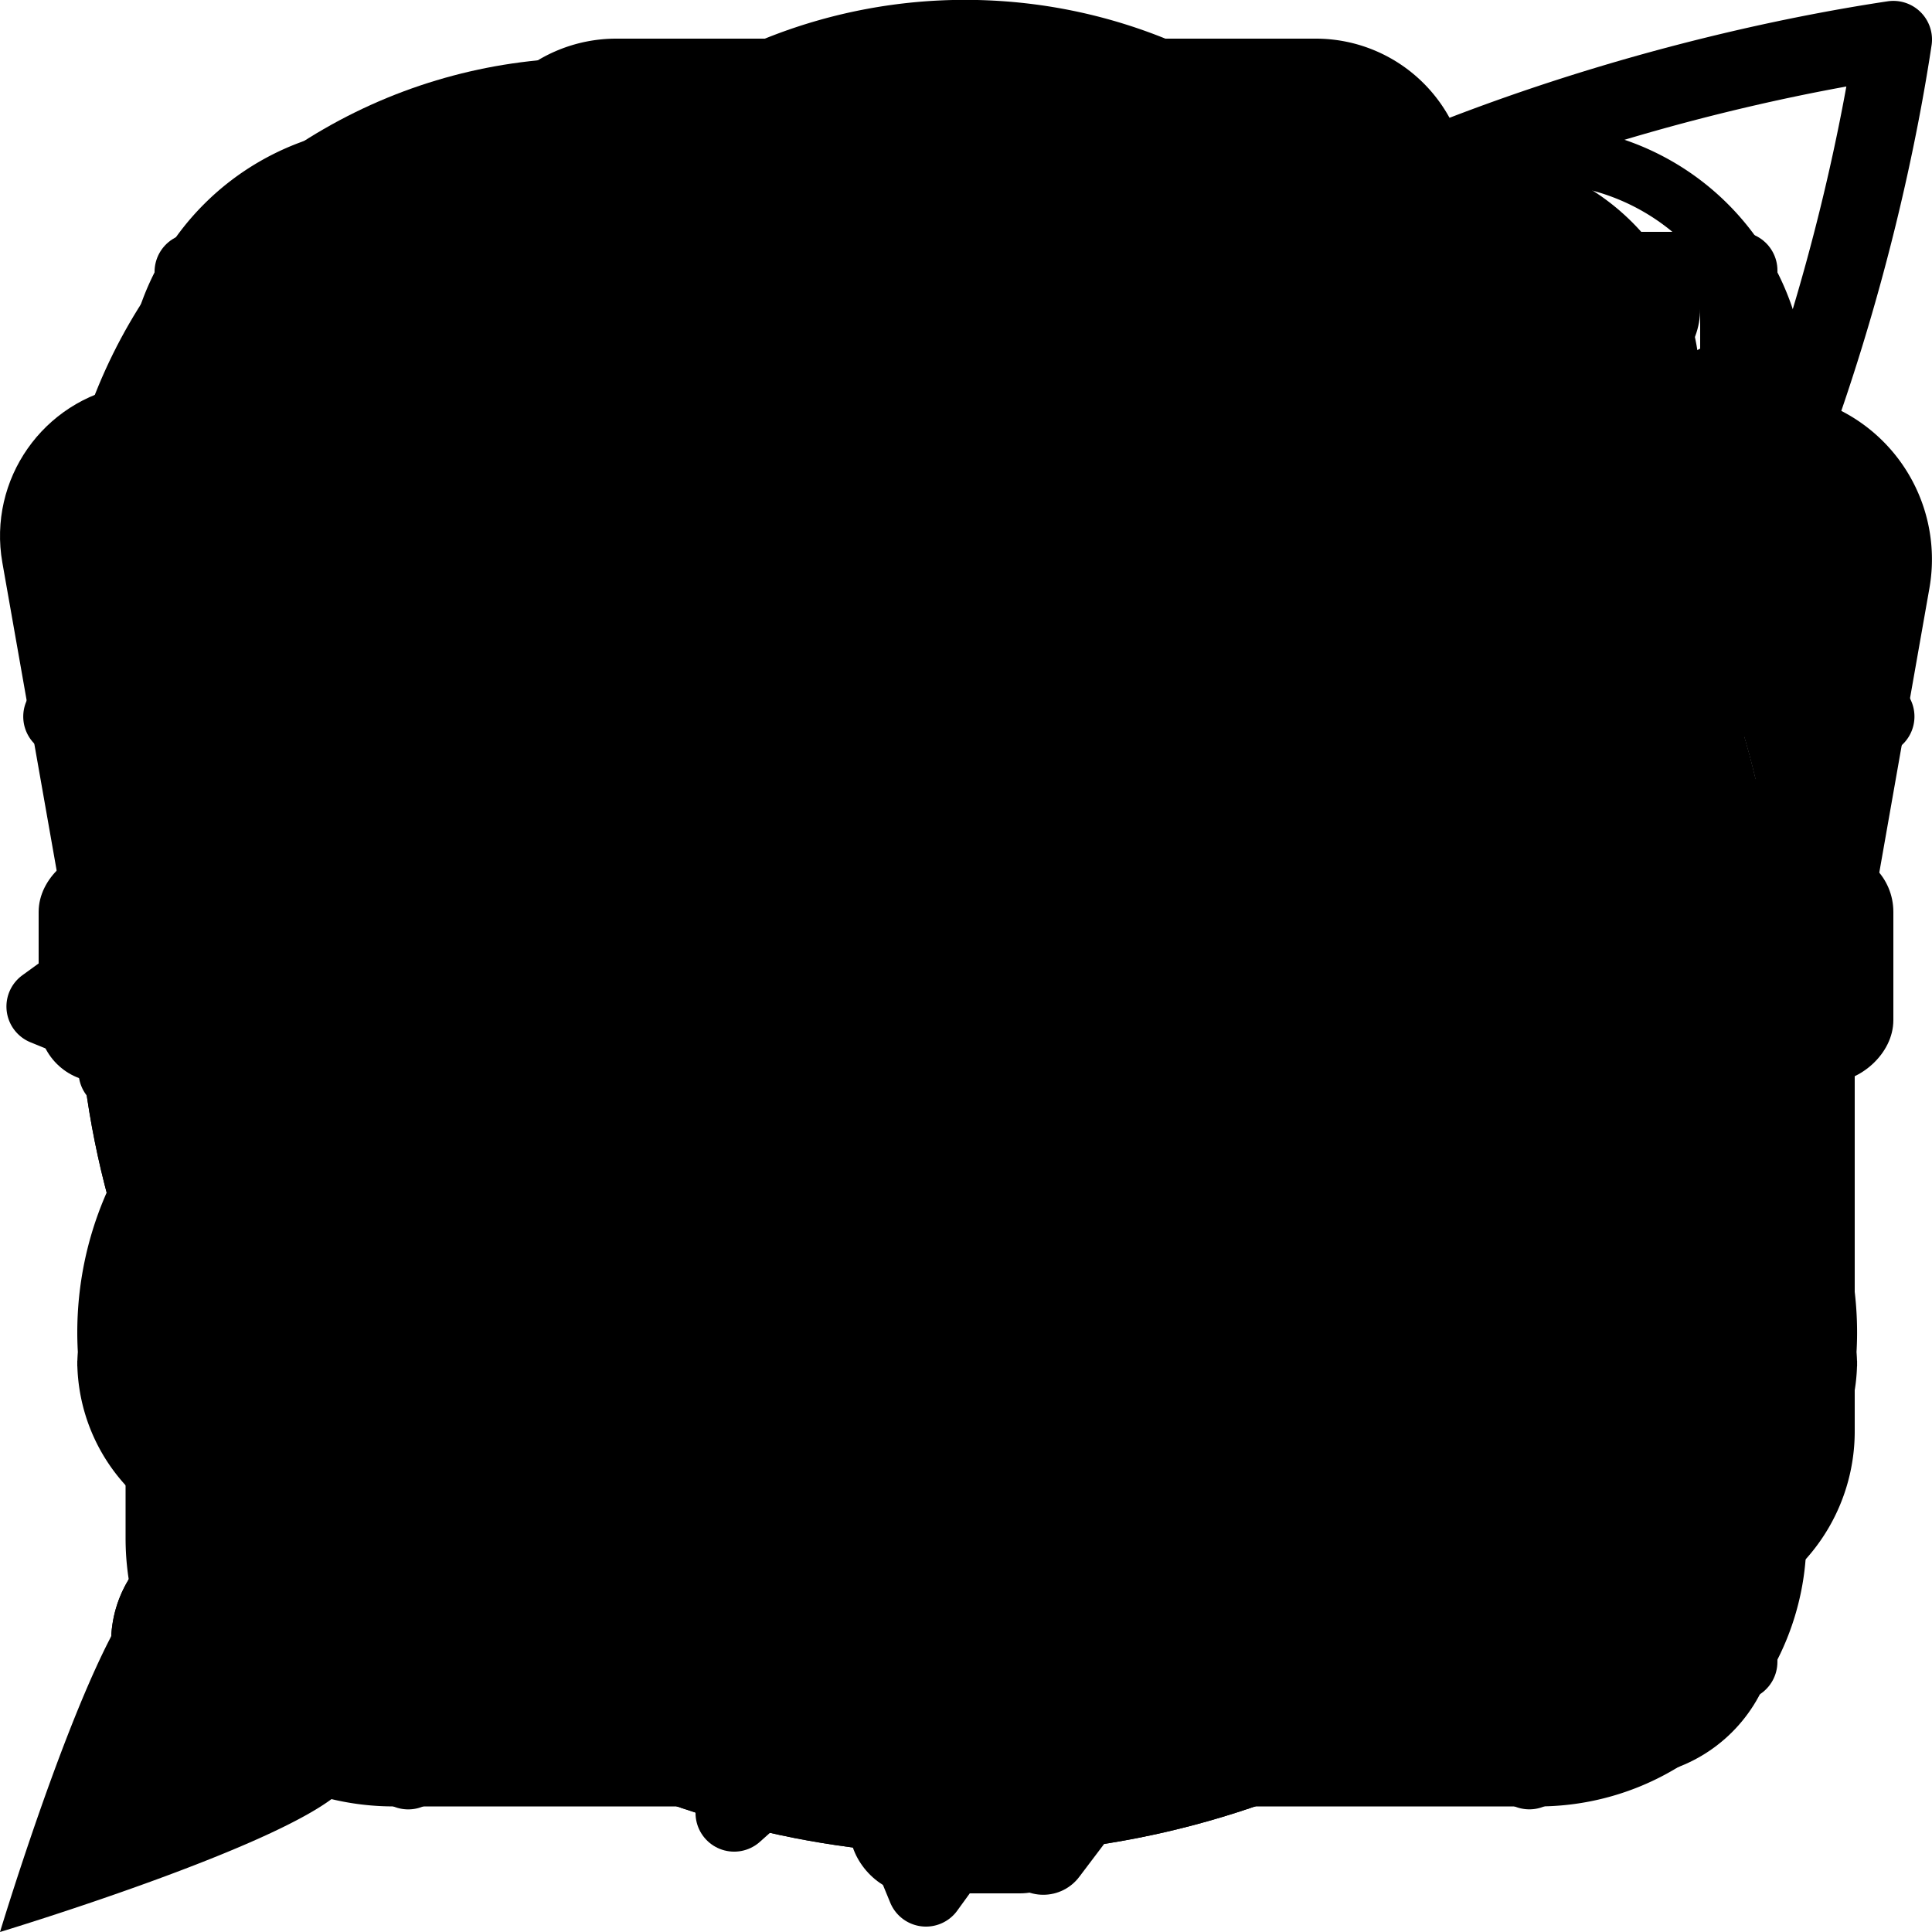<svg xmlns="http://www.w3.org/2000/svg" viewBox="0 0 1200 1200">
  <title>icons_wwflapig</title>
  <g id="apply">
    <polyline points="864 431.92 528 767.92 336 575.92" fill="none" stroke="#000" stroke-linecap="round" stroke-linejoin="round" stroke-width="96"/>
    <circle cx="600" cy="599.92" r="480" fill="none" stroke="#000" stroke-linecap="round" stroke-linejoin="round" stroke-width="48"/>
  </g>
  <g id="back">
    <polyline points="552 935.92 228 599.92 552 263.92" fill="none" stroke="#000" stroke-linecap="round" stroke-miterlimit="10" stroke-width="48"/>
    <line x1="251.19" y1="599.92" x2="984" y2="599.92" fill="none" stroke="#000" stroke-linecap="round" stroke-linejoin="round" stroke-width="48"/>
  </g>
  <g id="x">
    <line x1="192" y1="191.92" x2="1008" y2="1007.92" fill="none" stroke="#000" stroke-linecap="round" stroke-linejoin="round" stroke-width="96"/>
    <line x1="1008" y1="191.92" x2="192" y2="1007.92" fill="none" stroke="#000" stroke-linecap="round" stroke-linejoin="round" stroke-width="96"/>
  </g>
  <g id="trash25">
    <line x1="216" y1="264.45" x2="984" y2="264.45" fill="none" stroke="#000" stroke-linecap="round" stroke-linejoin="round" stroke-width="48"/>
    <line x1="456" y1="456.22" x2="456" y2="792.51" fill="none" stroke="#000" stroke-linecap="round" stroke-linejoin="round" stroke-width="48"/>
    <line x1="744" y1="456.22" x2="744" y2="792.51" fill="none" stroke="#000" stroke-linecap="round" stroke-linejoin="round" stroke-width="48"/>
    <line x1="600" y1="456.22" x2="600" y2="792.51" fill="none" stroke="#000" stroke-linecap="round" stroke-linejoin="round" stroke-width="48"/>
    <path d="M984,360.45H888V852.51c0,72.75-65.53,131.72-146.37,131.72h-283c-80.84,0-146.37-59-146.37-131.72V360.45H216" fill="none" stroke="#000" stroke-linecap="round" stroke-linejoin="round" stroke-width="48"/>
    <path d="M540,168H660a36.22,36.22,0,0,1,36.22,36.22v60.22a0,0,0,0,1,0,0H503.78a0,0,0,0,1,0,0V204.22A36.22,36.22,0,0,1,540,168Z" fill="none" stroke="#000" stroke-linecap="round" stroke-linejoin="round" stroke-width="48"/>
  </g>
  <g id="lupa">
    <circle cx="366.17" cy="366.09" r="294.17" fill="none" stroke="#000" stroke-linecap="round" stroke-linejoin="round" stroke-width="72"/>
    <line x1="713.83" y1="713.74" x2="1008" y2="1007.92" fill="none" stroke="#000" stroke-linecap="round" stroke-linejoin="round" stroke-width="192"/>
  </g>
  <g id="help">
    <circle cx="600" cy="600" r="528" fill="none" stroke="#000" stroke-linecap="round" stroke-linejoin="round" stroke-width="48"/>
    <circle cx="600" cy="600" r="288" fill="none" stroke="#000" stroke-linecap="round" stroke-linejoin="round" stroke-width="48"/>
    <rect x="528" y="24" width="144" height="336" rx="38.41" ry="38.41"/>
    <rect x="528" y="840" width="144" height="336" rx="38.41" ry="38.41"/>
    <rect x="936" y="432" width="144" height="336" rx="38.41" ry="38.41" transform="translate(1608 -408) rotate(90)"/>
    <rect x="120" y="432" width="144" height="336" rx="38.41" ry="38.41" transform="translate(792 408) rotate(90)"/>
    <path d="M96,444V244.49A148.49,148.49,0,0,1,244.49,96H432" fill="none" stroke="#000" stroke-linecap="round" stroke-linejoin="round" stroke-width="36"/>
    <path d="M432,1104H244.49A148.49,148.49,0,0,1,96,955.51V768" fill="none" stroke="#000" stroke-linecap="round" stroke-linejoin="round" stroke-width="36"/>
    <path d="M1104,756V955.51A148.49,148.49,0,0,1,955.51,1104H768" fill="none" stroke="#000" stroke-linecap="round" stroke-linejoin="round" stroke-width="36"/>
    <path d="M756,96H955.51A148.49,148.49,0,0,1,1104,244.49V432" fill="none" stroke="#000" stroke-linecap="round" stroke-linejoin="round" stroke-width="36"/>
  </g>
  <g id="info">
    <path d="M613.25,772.34c-1.82,7.66-2.75,13.41-2.75,17.23,0,5.72,2.75,8.6,8.21,8.6,3.68,0,8.08-1.11,13.24-3.33a136.18,136.18,0,0,0,15-7.66c4.87-2.88,9.44-5.41,13.71-7.66s7.62-3.33,10-3.33q7.3,0,11.42,8.11a48,48,0,0,1,5,15.77Q672.56,810.62,653,823T612.82,846a363.13,363.13,0,0,1-40.2,17.68Q553,870.8,538.37,870.8c-10.35,0-19-2.25-26-6.69s-10.51-12.1-10.51-22.94a63.77,63.77,0,0,1,.91-11c.61-3.5,1.23-6.52,1.84-9.08L563,529.59q2.73-14.35-4.57-14.33-2.73,0-8.23,2.37t-12.32,5.27c-4.57,1.91-9.14,3.67-13.69,5.25a36.12,36.12,0,0,1-11.42,2.39q-8.22,0-12.32-8.6a81.1,81.1,0,0,1-5.94-16.25q17.33-9.54,41.56-22t47.48-22.48q23.27-10,42.45-17.19t27.37-7.17a26.32,26.32,0,0,1,13.71,3.83c4.24,2.55,6.39,7,6.39,13.38,0,1.91-.17,4.45-.46,7.64s-.76,6.38-1.36,9.57Zm21.92-374.43q-24.69,0-39.27-12.89t-14.6-34.88q0-29.63,21.9-50.67t52.05-21q26.47,0,38.34,16.72t11.85,33.93q0,30.59-20.53,49.7T635.17,397.91Z"/>
    <circle cx="600" cy="600" r="528" fill="none" stroke="#000" stroke-linecap="round" stroke-linejoin="round" stroke-width="48"/>
  </g>
  <g id="share">
    <circle cx="912" cy="239.92" r="144"/>
    <circle cx="288" cy="599.92" r="144"/>
    <circle cx="912" cy="959.92" r="144"/>
    <path d="M912,239.92l-624,348c-87,44.4-87.11-44.27,0,0l624,372" fill="none" stroke="#000" stroke-linecap="round" stroke-linejoin="round" stroke-width="72"/>
  </g>
  <g id="zoomIn">
    <circle cx="742.97" cy="457.03" r="289.03" fill="none" stroke="#000" stroke-linecap="round" stroke-linejoin="round" stroke-width="48"/>
    <line x1="451.03" y1="720" x2="144" y2="1020" fill="none" stroke="#000" stroke-linecap="round" stroke-linejoin="round" stroke-width="150"/>
    <line x1="600" y1="456" x2="888" y2="456" fill="none" stroke="#000" stroke-linecap="round" stroke-linejoin="round" stroke-width="48"/>
    <line x1="744" y1="312" x2="744" y2="600" fill="none" stroke="#000" stroke-linecap="round" stroke-linejoin="round" stroke-width="48"/>
  </g>
  <g id="zoomOut">
    <circle cx="742.97" cy="457.03" r="289.03" fill="none" stroke="#000" stroke-linecap="round" stroke-linejoin="round" stroke-width="48"/>
    <line x1="451.03" y1="720" x2="144" y2="1020" fill="none" stroke="#000" stroke-linecap="round" stroke-linejoin="round" stroke-width="150"/>
    <line x1="600" y1="456" x2="888" y2="456" fill="none" stroke="#000" stroke-linecap="round" stroke-linejoin="round" stroke-width="48"/>
  </g>
  <g id="home">
    <polygon points="1080 599.92 600.24 189.39 120 599.92 264 599.92 264 995.92 504 995.92 504 743.83 696 743.83 696 995.92 936 995.92 936 599.92 1080 599.92" fill="none" stroke="#000" stroke-linecap="square" stroke-linejoin="round" stroke-width="56"/>
  </g>
  <g id="about">
    <line x1="408" y1="515.92" x2="600" y2="515.92" fill="none" stroke="#000" stroke-linecap="square" stroke-linejoin="round" stroke-width="100"/>
    <line x1="408" y1="935.92" x2="792" y2="935.92" fill="none" stroke="#000" stroke-linecap="square" stroke-linejoin="round" stroke-width="100"/>
    <line x1="600" y1="515.92" x2="600" y2="923.92" fill="none" stroke="#000" stroke-linecap="square" stroke-linejoin="round" stroke-width="100"/>
    <rect x="576" y="239.92" width="48" height="48" fill="none" stroke="#000" stroke-linecap="square" stroke-linejoin="round" stroke-width="72"/>
  </g>
  <g id="brasil">
    <polygon points="648 1148.88 756 1006.06 780 918.39 905 861.82 981.17 774.75 1041.95 587.92 1128 501.49 1128 387.14 1085.9 377.35 1033.98 311.77 945.57 282.25 786.22 231.03 786.22 150.09 718.1 77.86 671.34 133.23 617.01 113.44 494.82 146.82 494.82 61.4 372.37 84.08 388.25 142.2 346.82 170.37 295.99 132.72 225.31 150.93 236.12 310.22 187.25 319.81 122.31 400.67 155.11 473.58 206.33 458.61 224.78 506.73 279.92 506.17 344.91 463.02 366.49 534.02 484.55 572.27 495.95 634.46 562.93 684.95 549.3 793.92 611.76 923.73 520.98 1027.79 648 1148.88" fill="none" stroke="#000" stroke-linecap="round" stroke-linejoin="round" stroke-width="56" fill-rule="evenodd"/>
  </g>
  <g id="report">
    <polyline points="936.63 364.45 936.63 1076.88 261.64 1076.88 261.64 123.12 696 123.12" fill="none" stroke="#000" stroke-linecap="square" stroke-miterlimit="10" stroke-width="56"/>
    <line x1="408" y1="359.92" x2="792" y2="359.92" fill="none" stroke="#000" stroke-linecap="square" stroke-miterlimit="10" stroke-width="56"/>
    <line x1="408" y1="479.92" x2="792" y2="479.92" fill="none" stroke="#000" stroke-linecap="square" stroke-miterlimit="10" stroke-width="56"/>
    <line x1="408" y1="599.92" x2="792" y2="599.92" fill="none" stroke="#000" stroke-linecap="square" stroke-miterlimit="10" stroke-width="56"/>
    <line x1="408" y1="719.92" x2="792" y2="719.92" fill="none" stroke="#000" stroke-linecap="square" stroke-miterlimit="10" stroke-width="56"/>
    <line x1="408" y1="839.92" x2="648" y2="839.92" fill="none" stroke="#000" stroke-linecap="square" stroke-miterlimit="10" stroke-width="56"/>
  </g>
  <g id="star">
    <path d="M601.75,923.83a39,39,0,0,1,18.06,4.4l330.1,171.58-63.05-363.4a38.11,38.11,0,0,1,11.17-34l267.07-257.37L796,392a38.8,38.8,0,0,1-29.25-21l-165-330.63L436.69,371.07a38.76,38.76,0,0,1-29.2,21l-369.05,53,267,257.37a38.18,38.18,0,0,1,11.17,34l-63.05,363.4,330.1-171.58A39,39,0,0,1,601.75,923.83Z" fill="none" stroke="#000" stroke-linecap="round" stroke-linejoin="round" stroke-width="48"/>
  </g>
  <g id="tech">
    <path d="M891,633.08C1099.21,424.82,1160.4,128,1176,24.55c-103.36,15.52-400.14,76.63-608.53,285C514.28,362.79,469,422.23,428.94,491.32a30.29,30.29,0,0,1-29.44,14.82L220.31,485.79,28,625.16l265.47,108.3a30.11,30.11,0,0,1,13.35,45.08l-62.29,89.53L332.42,956l88.41-61.86a30.08,30.08,0,0,1,45.1,13.21l109.21,265.29,139.51-192.5L694.29,800.93a30.07,30.07,0,0,1,14.82-29.44C777.79,731.62,839,685.06,891,633.08Z" fill="none" stroke="#000" stroke-linecap="round" stroke-linejoin="round" stroke-width="48"/>
    <path d="M88.26,987.28A88,88,0,0,1,212.7,1111.72C178.33,1146.08,0,1200,0,1200S53.89,1021.64,88.26,987.28Z"/>
    <path d="M717.09,483.2a72,72,0,1,1,101.81,0C791.74,510.46,744.26,510.46,717.09,483.2Z" fill="none" stroke="#000" stroke-linecap="round" stroke-linejoin="round" stroke-width="36"/>
  </g>
  <g id="fs2">
    <rect x="360" y="408" width="480.49" height="384" fill="none" stroke="#000" stroke-linecap="round" stroke-linejoin="round" stroke-width="48"/>
    <polyline points="936 168 936 312 1080 312" fill="none" stroke="#000" stroke-linecap="round" stroke-linejoin="round" stroke-width="48"/>
    <polyline points="120 312 264 312 264 168.54" fill="none" stroke="#000" stroke-linecap="round" stroke-linejoin="round" stroke-width="48"/>
    <polyline points="264 1032 264 888 120 888" fill="none" stroke="#000" stroke-linecap="round" stroke-linejoin="round" stroke-width="48"/>
    <polyline points="1080 887.76 936.02 887.76 936.02 1032" fill="none" stroke="#000" stroke-linecap="round" stroke-linejoin="round" stroke-width="48"/>
  </g>
  <g id="fs1">
    <rect x="264" y="312" width="672.49" height="576" fill="none" stroke="#000" stroke-linecap="round" stroke-linejoin="round" stroke-width="48"/>
    <polyline points="1080 312 1080 168 936 168" fill="none" stroke="#000" stroke-linecap="round" stroke-linejoin="round" stroke-width="48"/>
    <polyline points="264 168.84 120 168.84 120 312.31" fill="none" stroke="#000" stroke-linecap="round" stroke-linejoin="round" stroke-width="48"/>
    <polyline points="120 888 120 1032 264 1032" fill="none" stroke="#000" stroke-linecap="round" stroke-linejoin="round" stroke-width="48"/>
    <polyline points="936 1032.24 1079.98 1032.24 1079.98 888" fill="none" stroke="#000" stroke-linecap="round" stroke-linejoin="round" stroke-width="48"/>
  </g>
  <g id="gear">
    <path d="M988.6,481l-26.55-66,59.73-145.12-86.27-85.75-146,59.37-66.36-26.38L656.79,72H537.33L477.61,217.15l-66.36,26.38-146-59.37-79.64,85.75L245.34,415l-26.55,66-146,66V665.69l146,59.37,26.55,66L185.61,936.14l79.64,79.15,146-59.37,66.36,26.38L544,1127.43H663.42l59.73-145.12,66.36-26.38,146,59.37,79.64-79.15L955.42,791l26.55-66,146-66V540.37Z" fill="none" stroke="#000" stroke-linecap="round" stroke-linejoin="round" stroke-width="48"/>
    <path d="M792,599.92c0,103.38-88.62,192-192,192s-192-88.62-192-192,88.62-192,192-192S792,496.53,792,599.92Z" fill="none" stroke="#000" stroke-linecap="round" stroke-linejoin="round" stroke-width="48"/>
  </g>
  <g id="edit">
    <polyline points="294.88 769.27 736.12 328.03 871.88 463.8 430.65 905.03" stroke="#000" stroke-linecap="round" stroke-linejoin="round" stroke-width="48"/>
    <path d="M992.18,343.5c65.71-65.71,37.1-97.25,0-134.35l-1.42-1.42c-37.1-37.1-68.64-65.71-134.35,0l-48,51.76,132,132Z" fill="none" stroke="#000" stroke-linecap="round" stroke-linejoin="round" stroke-width="48"/>
    <line x1="294.88" y1="769.27" x2="430.65" y2="905.03" fill="none" stroke="#000" stroke-linecap="round" stroke-linejoin="round" stroke-width="48"/>
    <polygon points="430.65 905.03 240 959.92 294.88 769.27 430.65 905.03" fill="none" stroke="#000" stroke-linecap="round" stroke-linejoin="round" stroke-width="48"/>
  </g>
  <g id="cards">
    <path d="M792,1032l179.29,34.63-1.73.14a79.58,79.58,0,0,0,92.19-64.55l113-641A79.58,79.58,0,0,0,1110.23,269L996,252" fill="none" stroke="#000" stroke-linecap="round" stroke-linejoin="round" stroke-width="48"/>
    <rect x="79.28" y="219.38" width="576" height="816" rx="70.73" ry="70.73" transform="translate(-103.36 73.31) rotate(-10)" fill="none" stroke="#000" stroke-linecap="round" stroke-linejoin="round" stroke-width="48"/>
    <path d="M312,118.73A70.73,70.73,0,0,1,382.73,48H817.27A70.73,70.73,0,0,1,888,118.73V793.27A70.73,70.73,0,0,1,817.27,864" fill="none" stroke="#000" stroke-linecap="round" stroke-linejoin="round" stroke-width="48"/>
  </g>
  <g id="cardsbk">
    <path d="M721.55,1029.06l213.08,37.57-1.73.14a79.58,79.58,0,0,0,92.19-64.55l113-641A79.58,79.58,0,0,0,1073.57,269L984,253.23" fill="none" stroke="#000" stroke-linecap="round" stroke-linejoin="round" stroke-width="48"/>
    <path d="M477.79,1029.06l-213.08,37.57,1.73.14a79.58,79.58,0,0,1-92.19-64.55l-113-641A79.58,79.58,0,0,1,125.77,269L216,253.11" fill="none" stroke="#000" stroke-linecap="round" stroke-linejoin="round" stroke-width="48"/>
    <rect x="312" y="72" width="576" height="816" rx="70.73" ry="70.73" fill="none" stroke="#000" stroke-linecap="round" stroke-linejoin="round" stroke-width="48"/>
  </g>
  <g id="lampMini">
    <rect x="480" y="864" width="240" height="48" rx="24" ry="24"/>
    <path d="M504,957.28H696a0,0,0,0,1,0,0v0A74.72,74.72,0,0,1,621.28,1032H578.72A74.72,74.72,0,0,1,504,957.28v0a0,0,0,0,1,0,0Z"/>
    <path d="M696,764.6c0-100.41,34-131.35,94.93-211.18A238.9,238.9,0,0,0,840,408c0-132.38-107.18-239.72-239.49-240A240,240,0,0,0,408.35,552.47C469.73,633.75,504,666.14,504,768" fill="none" stroke="#000" stroke-linecap="round" stroke-linejoin="round" stroke-width="48"/>
  </g>
  <g id="lampMiniFull">
    <rect x="480" y="864" width="240" height="48" rx="24" ry="24"/>
    <path d="M504,957.28H696a0,0,0,0,1,0,0v0A74.72,74.72,0,0,1,621.28,1032H578.72A74.72,74.72,0,0,1,504,957.28v0a0,0,0,0,1,0,0Z"/>
    <path d="M504,768c0-101.86-34.27-134.25-95.65-215.53A240,240,0,0,1,600.51,168C732.82,168.28,840,275.62,840,408a238.9,238.9,0,0,1-49.07,145.42C730,633.25,696,664.19,696,764.6Z" stroke="#000" stroke-linecap="round" stroke-linejoin="round" stroke-width="48"/>
  </g>
  <g id="lamp">
    <rect x="444" y="863.92" width="312" height="48" rx="23.54" ry="23.54"/>
    <rect x="444" y="959.92" width="312" height="48" rx="23.54" ry="23.54"/>
    <path d="M483.42,1055.92H716.51a3.49,3.49,0,0,1,3.49,3.49v0a68.51,68.51,0,0,1-68.51,68.51H548.43a68.51,68.51,0,0,1-68.51-68.51v0a3.49,3.49,0,0,1,3.49-3.49Z"/>
    <path d="M743.34,795.34c0-129.11,23.2-173.16,101.52-275.81a307.21,307.21,0,0,0,63.1-187C908,162.31,770.14,24.27,600,23.92A308.62,308.62,0,0,0,352.89,518.31c78.93,104.52,102.45,146.06,102.45,277" fill="none" stroke="#000" stroke-linecap="round" stroke-linejoin="round" stroke-width="48"/>
  </g>
  <g id="citacao">
    <path d="M432,622.17q31.67-11.63,48-35.89c10.92-16.2,16.37-34.07,16.37-56.59H432v-144H564V528.21a141.21,141.21,0,0,1-10.56,54.89A152,152,0,0,1,524.94,628a175.54,175.54,0,0,1-41.7,33.25A248.18,248.18,0,0,1,432,683.4Z"/>
    <path d="M636,622.17q31.67-11.63,48-35.89c10.92-16.2,16.37-34.07,16.37-56.59H636v-144h132V528.21a141.21,141.21,0,0,1-10.56,54.89A152,152,0,0,1,728.87,628a175.54,175.54,0,0,1-41.7,33.25A248.18,248.18,0,0,1,636,683.4Z"/>
    <path d="M1128,519.74c0-219.83-236.39-398-528-398S72,299.9,72,519.74c0,182.2,162.38,335.81,384,383.06v223.29l241-215C942.28,876.73,1128,714.59,1128,519.74Z" fill="none" stroke="#000" stroke-linejoin="round" stroke-width="48"/>
  </g>
  <g id="balanca">
    <path d="M888,1079.92c0-79.53-128.94-144-288-144s-288,64.47-288,144Z" fill="none" stroke="#000" stroke-linecap="round" stroke-linejoin="round" stroke-width="48"/>
    <path d="M264,359.92c0-79.53,150.43-144,336-144s336,64.47,336,144" fill="none" stroke="#000" stroke-linecap="round" stroke-linejoin="round" stroke-width="48"/>
    <line x1="600" y1="935.92" x2="600" y2="215.92" fill="none" stroke="#000" stroke-linecap="round" stroke-linejoin="round" stroke-width="48"/>
    <circle cx="600" cy="119.92" r="48" fill="none" stroke="#000" stroke-linecap="round" stroke-linejoin="round" stroke-width="48"/>
    <path d="M1056,599.92a120,120,0,0,1-240,0Z" fill="none" stroke="#000" stroke-linecap="round" stroke-linejoin="round" stroke-width="48"/>
    <line x1="936" y1="359.92" x2="816" y2="599.92" fill="none" stroke="#000" stroke-linecap="round" stroke-linejoin="round" stroke-width="48"/>
    <line x1="936" y1="359.92" x2="1056" y2="599.92" fill="none" stroke="#000" stroke-linecap="round" stroke-linejoin="round" stroke-width="48"/>
    <path d="M384,599.92a120,120,0,0,1-240,0Z" fill="none" stroke="#000" stroke-linecap="round" stroke-linejoin="round" stroke-width="48"/>
    <line x1="264" y1="359.92" x2="144" y2="599.92" fill="none" stroke="#000" stroke-linecap="round" stroke-linejoin="round" stroke-width="48"/>
    <line x1="264" y1="359.92" x2="384" y2="599.92" fill="none" stroke="#000" stroke-linecap="round" stroke-linejoin="round" stroke-width="48"/>
  </g>
  <g id="documentos">
    <polygon points="936 887.92 408 887.92 408 167.92 792 167.92 936 311.92 936 887.92" fill="none" stroke="#000" stroke-linecap="round" stroke-linejoin="round" stroke-width="48"/>
    <polyline points="312 311.92 312 983.92 840 983.92" fill="none" stroke="#000" stroke-linecap="round" stroke-linejoin="round" stroke-width="48"/>
    <polyline points="216 407.92 216 1079.92 744 1079.92" fill="none" stroke="#000" stroke-linecap="round" stroke-linejoin="round" stroke-width="48"/>
    <polyline points="936 311.92 792 311.92 792 167.92" fill="none" stroke="#000" stroke-linecap="round" stroke-linejoin="round" stroke-width="48"/>
    <line x1="528" y1="311.92" x2="672" y2="311.92" fill="none" stroke="#000" stroke-linecap="round" stroke-linejoin="round" stroke-width="48"/>
    <line x1="528" y1="455.92" x2="816" y2="455.92" fill="none" stroke="#000" stroke-linecap="round" stroke-linejoin="round" stroke-width="48"/>
    <line x1="528" y1="551.92" x2="816" y2="551.92" fill="none" stroke="#000" stroke-linecap="round" stroke-linejoin="round" stroke-width="48"/>
    <line x1="528" y1="647.92" x2="816" y2="647.92" fill="none" stroke="#000" stroke-linecap="round" stroke-linejoin="round" stroke-width="48"/>
    <line x1="528" y1="743.92" x2="720" y2="743.92" fill="none" stroke="#000" stroke-linecap="round" stroke-linejoin="round" stroke-width="48"/>
  </g>
  <g id="download">
    <polyline points="984 791.92 984 983.92 216 983.92 216 791.92" fill="none" stroke="#000" stroke-linecap="round" stroke-linejoin="round" stroke-width="48"/>
    <polyline points="816 575.92 594.16 791.92 384 575.92" fill="none" stroke="#000" stroke-linecap="round" stroke-linejoin="round" stroke-width="48"/>
    <line x1="600" y1="755.92" x2="600" y2="215.92" fill="none" stroke="#000" stroke-linecap="round" stroke-linejoin="round" stroke-width="48"/>
  </g>
  <g id="documento">
    <polygon points="888 935.92 360 935.92 360 215.92 744 215.92 888 359.92 888 935.92" fill="none" stroke="#000" stroke-linecap="round" stroke-linejoin="round" stroke-width="48"/>
    <polyline points="888 359.92 744 359.92 744 215.92" fill="none" stroke="#000" stroke-linecap="round" stroke-linejoin="round" stroke-width="48"/>
    <line x1="480" y1="359.92" x2="624" y2="359.92" fill="none" stroke="#000" stroke-linecap="round" stroke-linejoin="round" stroke-width="48"/>
    <line x1="480" y1="503.92" x2="768" y2="503.92" fill="none" stroke="#000" stroke-linecap="round" stroke-linejoin="round" stroke-width="48"/>
    <line x1="480" y1="599.92" x2="768" y2="599.92" fill="none" stroke="#000" stroke-linecap="round" stroke-linejoin="round" stroke-width="48"/>
    <line x1="480" y1="695.92" x2="768" y2="695.92" fill="none" stroke="#000" stroke-linecap="round" stroke-linejoin="round" stroke-width="48"/>
    <line x1="480" y1="791.92" x2="672" y2="791.92" fill="none" stroke="#000" stroke-linecap="round" stroke-linejoin="round" stroke-width="48"/>
  </g>
  <g id="pasta">
    <line x1="1032" y1="887.92" x2="1032" y2="407.92" fill="none" stroke="#000" stroke-linecap="round" stroke-linejoin="round" stroke-width="48"/>
    <path d="M936,359.92H408V291.54a27.62,27.62,0,0,0-27.62-27.62H193.32A25.32,25.32,0,0,0,168,289.23v70.68H120v525.9a98.1,98.1,0,0,0,98.1,98.1h815A94.85,94.85,0,0,0,1128,889.06V359.92" fill="none" stroke="#000" stroke-linecap="round" stroke-linejoin="round" stroke-width="48"/>
    <path d="M936,359.92V887.59a96.32,96.32,0,0,0,96.32,96.32" fill="none" stroke="#000" stroke-linecap="round" stroke-linejoin="round" stroke-width="48"/>
  </g>
  <g id="reus">
    <ellipse cx="600" cy="625.01" rx="111.27" ry="129.82" fill="none" stroke="#000" stroke-linecap="round" stroke-miterlimit="10" stroke-width="48"/>
    <ellipse cx="937.47" cy="521.92" rx="96" ry="114" fill="none" stroke="#000" stroke-linecap="round" stroke-miterlimit="10" stroke-width="48"/>
    <path d="M396,983.92a96.41,96.41,0,0,0,96.41,96.41H707.59A96.41,96.41,0,0,0,804,983.92V958.82c0-112.67-91.33-204-204-204s-204,91.33-204,204Z" fill="none" stroke="#000" stroke-linecap="round" stroke-miterlimit="10" stroke-width="48"/>
    <path d="M888,935.92h150.73a90.74,90.74,0,0,0,90.74-90.74v3.46c0-2.89-.14-5.75-.41-8.57.26-4.08.41-8.2.41-12.35,0-106-86-192-192-192A191.56,191.56,0,0,0,792,702.42" fill="none" stroke="#000" stroke-linecap="round" stroke-miterlimit="10" stroke-width="48"/>
    <ellipse cx="264" cy="521.92" rx="96" ry="114" fill="none" stroke="#000" stroke-linecap="round" stroke-miterlimit="10" stroke-width="48"/>
    <path d="M409.47,702.42A191.56,191.56,0,0,0,264,635.72c-106,0-192,86-192,192,0,4.15.15,8.26.41,12.35-.26,2.82-.41,5.68-.41,8.57v-3.46a90.74,90.74,0,0,0,90.74,90.74H312" fill="none" stroke="#000" stroke-linecap="round" stroke-miterlimit="10" stroke-width="48"/>
    <ellipse cx="600" cy="263.96" rx="84" ry="96.04" fill="none" stroke="#000" stroke-linecap="round" stroke-miterlimit="10" stroke-width="48"/>
    <path d="M747.18,432C710.67,394.94,659,371.81,601.6,371.81S492.51,394.94,456,432" fill="none" stroke="#000" stroke-linecap="round" stroke-miterlimit="10" stroke-width="48"/>
  </g>
  <g id="fbook">
    <path d="M951.31,143.4H248.76A105.28,105.28,0,0,0,143.48,248.67V951.22A105.28,105.28,0,0,0,248.76,1056.5h382v-357H517.08V567.9H630.75V470.82c0-112.66,68.81-174,169.31-174,48.14,0,89.52,3.58,101.58,5.19V419.74l-69.71,0c-54.66,0-65.24,26-65.24,64.09v84H897.05l-17,131.64H766.69v357H951.31a105.28,105.28,0,0,0,105.28-105.28V248.67A105.28,105.28,0,0,0,951.31,143.4Z"/>
  </g>
  <g id="twitter">
    <path d="M421.08,1000.11c376.18,0,581.9-311.65,581.9-581.9,0-8.86-.18-17.67-.58-26.44a416.11,416.11,0,0,0,102-105.89A408.23,408.23,0,0,1,987,318.08a205.22,205.22,0,0,0,89.93-113.13A409.85,409.85,0,0,1,947,254.58,204.31,204.31,0,0,0,797.76,190c-113,0-204.55,91.59-204.55,204.5a204.21,204.21,0,0,0,5.31,46.63c-170-8.54-320.69-89.93-421.55-213.68a204.67,204.67,0,0,0,63.31,273,203,203,0,0,1-92.63-25.58c0,.85,0,1.71,0,2.61,0,99.06,70.51,181.75,164.08,200.5a204.2,204.2,0,0,1-92.36,3.5,204.75,204.75,0,0,0,191.06,142,410.39,410.39,0,0,1-254,87.55,416.33,416.33,0,0,1-48.79-2.83,579,579,0,0,0,313.5,91.86"/>
  </g>
  <g id="gplus">
    <path d="M1104,556.17H999.63V451.79h-83.5V556.17H811.75v83.5H916.13V744h83.5V639.67H1104M436,535.29V665.55H618C604,744,536,801.24,436,801.24c-110.22,0-199.77-93.31-199.77-203.53S325.78,394.38,436,394.38c49.68,0,94.15,17.12,129.22,50.52v.21L659.36,351c-57.82-53.86-133.18-87-223.36-87-184.54,0-334,149.46-334,334s149.46,334,334,334c192.88,0,320.64-135.69,320.64-326.48a381,381,0,0,0-6.47-70.14Z"/>
  </g>
  <g id="hamburguer">
    <line x1="209.87" y1="599.92" x2="996" y2="599.92" fill="none" stroke="#000" stroke-linecap="round" stroke-linejoin="round" stroke-width="143"/>
    <line x1="209.87" y1="311.92" x2="996" y2="311.92" fill="none" stroke="#000" stroke-linecap="round" stroke-linejoin="round" stroke-width="143"/>
    <line x1="209.87" y1="887.92" x2="996" y2="887.92" fill="none" stroke="#000" stroke-linecap="round" stroke-linejoin="round" stroke-width="143"/>
  </g>
  <g id="settings">
    <line x1="216" y1="599.92" x2="984" y2="599.92" fill="none" stroke="#000" stroke-linecap="round" stroke-linejoin="round" stroke-width="48"/>
    <line x1="216" y1="215.92" x2="984" y2="215.92" fill="none" stroke="#000" stroke-linecap="round" stroke-linejoin="round" stroke-width="48"/>
    <line x1="216" y1="983.92" x2="984" y2="983.92" fill="none" stroke="#000" stroke-linecap="round" stroke-linejoin="round" stroke-width="48"/>
    <rect x="336" y="95.92" width="96" height="240" rx="48" ry="48"/>
    <rect x="624" y="479.92" width="96" height="240" rx="48" ry="48"/>
    <rect x="432" y="863.92" width="96" height="240" rx="48" ry="48"/>
  </g>
  <g id="menu">
    <rect x="480" y="95.92" width="240" height="240"/>
    <rect x="480" y="479.92" width="240" height="240"/>
    <rect x="480" y="863.92" width="240" height="240"/>
  </g>
  <g id="layers">
    <rect x="378.48" y="186.39" width="441.98" height="441.98" transform="translate(463.65 -304.57) rotate(45)"/>
    <polyline points="912 563.92 599.47 876.45 286.94 563.92" fill="none" stroke="#000" stroke-miterlimit="10" stroke-width="48"/>
    <polyline points="912 755.39 599.47 1067.92 286.94 755.39" fill="none" stroke="#000" stroke-miterlimit="10" stroke-width="48"/>
  </g>
  <g id="leftMenu">
    <polyline points="672 863.92 432 601.96 672 335.92" fill="none" stroke="#000" stroke-linecap="round" stroke-miterlimit="10" stroke-width="48"/>
  </g>
  <g id="rightMenu">
    <polyline points="480 335.92 720 601.96 480 863.92" fill="none" stroke="#000" stroke-linecap="round" stroke-miterlimit="10" stroke-width="48"/>
  </g>
</svg>
